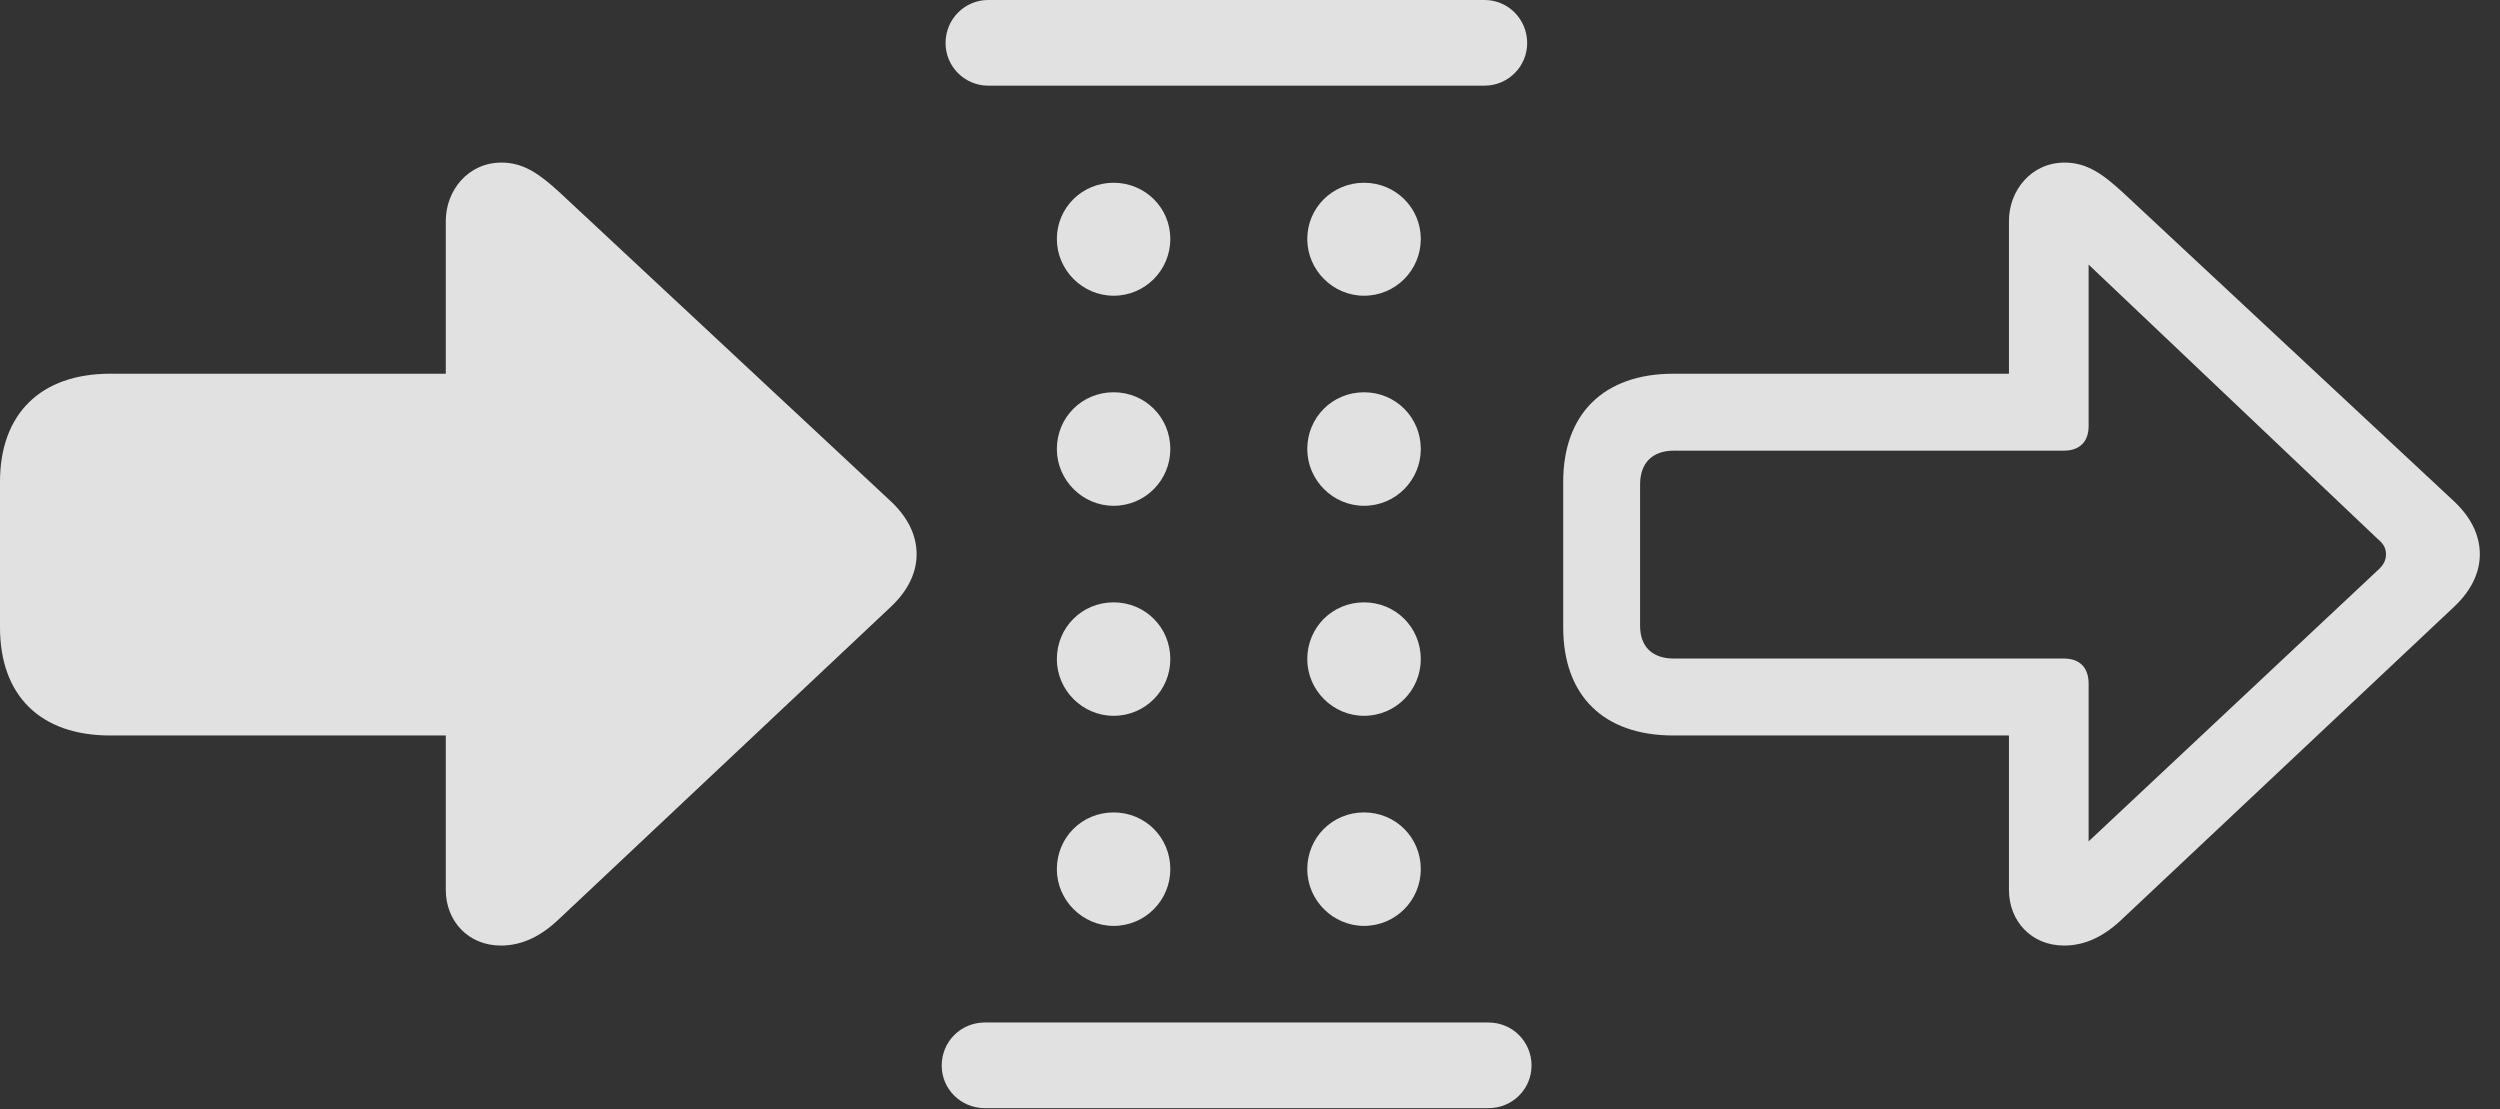 <?xml version="1.0" encoding="UTF-8"?>
<!--Generator: Apple Native CoreSVG 326-->
<!DOCTYPE svg
PUBLIC "-//W3C//DTD SVG 1.1//EN"
       "http://www.w3.org/Graphics/SVG/1.1/DTD/svg11.dtd">
<svg version="1.1" xmlns="http://www.w3.org/2000/svg" xmlns:xlink="http://www.w3.org/1999/xlink" viewBox="0 0 44.746 19.854">
 <rect x="0" y="0" width="44.746" height="19.854" fill="#333333" stroke="none"/>
 <g>
  <rect height="19.854" opacity="0" width="44.746" x="0" y="0"/>
  <path d="M44.385 9.922C44.385 9.639 44.277 9.307 43.926 8.975L37.998 3.447C37.637 3.115 37.353 2.91 36.953 2.91C36.357 2.91 35.957 3.408 35.957 3.955L35.957 6.689L29.951 6.689C28.701 6.689 27.979 7.412 27.979 8.623L27.979 11.23C27.979 12.451 28.701 13.164 29.951 13.164L35.957 13.164L35.957 15.928C35.957 16.484 36.357 16.924 36.943 16.924C37.334 16.924 37.676 16.748 37.998 16.436L43.926 10.859C44.268 10.537 44.385 10.205 44.385 9.922ZM29.961 11.787C29.57 11.787 29.355 11.572 29.355 11.201L29.355 8.672C29.355 8.291 29.57 8.066 29.961 8.066L36.943 8.066C37.217 8.066 37.383 7.91 37.383 7.627L37.383 4.736L42.549 9.639C42.666 9.736 42.705 9.814 42.705 9.922C42.705 10.01 42.676 10.107 42.549 10.215L37.383 15.059L37.383 12.236C37.383 11.953 37.227 11.787 36.943 11.787Z" fill="white" fill-opacity="0.85"/>
  <path d="M17.686 1.533L26.572 1.533C26.992 1.533 27.334 1.191 27.334 0.771C27.334 0.342 26.992 0 26.572 0L17.686 0C17.266 0 16.924 0.342 16.924 0.771C16.924 1.191 17.266 1.533 17.686 1.533ZM17.627 19.834L26.641 19.834C27.07 19.834 27.412 19.492 27.412 19.072C27.412 18.643 27.07 18.301 26.641 18.301L17.627 18.301C17.197 18.301 16.855 18.643 16.855 19.072C16.855 19.492 17.197 19.834 17.627 19.834ZM19.932 16.572C20.498 16.572 20.947 16.113 20.947 15.557C20.947 14.99 20.498 14.541 19.932 14.541C19.365 14.541 18.916 14.99 18.916 15.557C18.916 16.113 19.375 16.572 19.932 16.572ZM19.932 12.812C20.498 12.812 20.947 12.354 20.947 11.797C20.947 11.23 20.498 10.781 19.932 10.781C19.365 10.781 18.916 11.23 18.916 11.797C18.916 12.354 19.375 12.812 19.932 12.812ZM24.414 16.572C24.98 16.572 25.43 16.113 25.43 15.557C25.43 14.99 24.98 14.541 24.414 14.541C23.848 14.541 23.398 14.99 23.398 15.557C23.398 16.113 23.857 16.572 24.414 16.572ZM19.932 9.053C20.498 9.053 20.947 8.594 20.947 8.037C20.947 7.471 20.498 7.021 19.932 7.021C19.365 7.021 18.916 7.471 18.916 8.037C18.916 8.594 19.375 9.053 19.932 9.053ZM24.414 12.812C24.98 12.812 25.43 12.354 25.43 11.797C25.43 11.23 24.98 10.781 24.414 10.781C23.848 10.781 23.398 11.23 23.398 11.797C23.398 12.354 23.857 12.812 24.414 12.812ZM19.932 5.293C20.498 5.293 20.947 4.834 20.947 4.277C20.947 3.721 20.498 3.271 19.932 3.271C19.365 3.271 18.916 3.721 18.916 4.277C18.916 4.834 19.375 5.293 19.932 5.293ZM24.414 9.053C24.98 9.053 25.43 8.594 25.43 8.037C25.43 7.471 24.98 7.021 24.414 7.021C23.848 7.021 23.398 7.471 23.398 8.037C23.398 8.594 23.857 9.053 24.414 9.053ZM24.414 5.293C24.98 5.293 25.43 4.834 25.43 4.277C25.43 3.721 24.98 3.271 24.414 3.271C23.848 3.271 23.398 3.721 23.398 4.277C23.398 4.834 23.857 5.293 24.414 5.293Z" fill="white" fill-opacity="0.85"/>
  <path d="M16.406 9.922C16.406 9.639 16.299 9.307 15.947 8.975L10.02 3.447C9.658 3.115 9.375 2.91 8.975 2.91C8.379 2.91 7.979 3.408 7.979 3.955L7.979 6.689L1.973 6.689C0.723 6.689 0 7.412 0 8.623L0 11.23C0 12.451 0.723 13.164 1.973 13.164L7.979 13.164L7.979 15.928C7.979 16.484 8.379 16.924 8.965 16.924C9.355 16.924 9.697 16.748 10.02 16.436L15.947 10.859C16.289 10.537 16.406 10.205 16.406 9.922Z" fill="white" fill-opacity="0.85"/>
 </g>
</svg>
